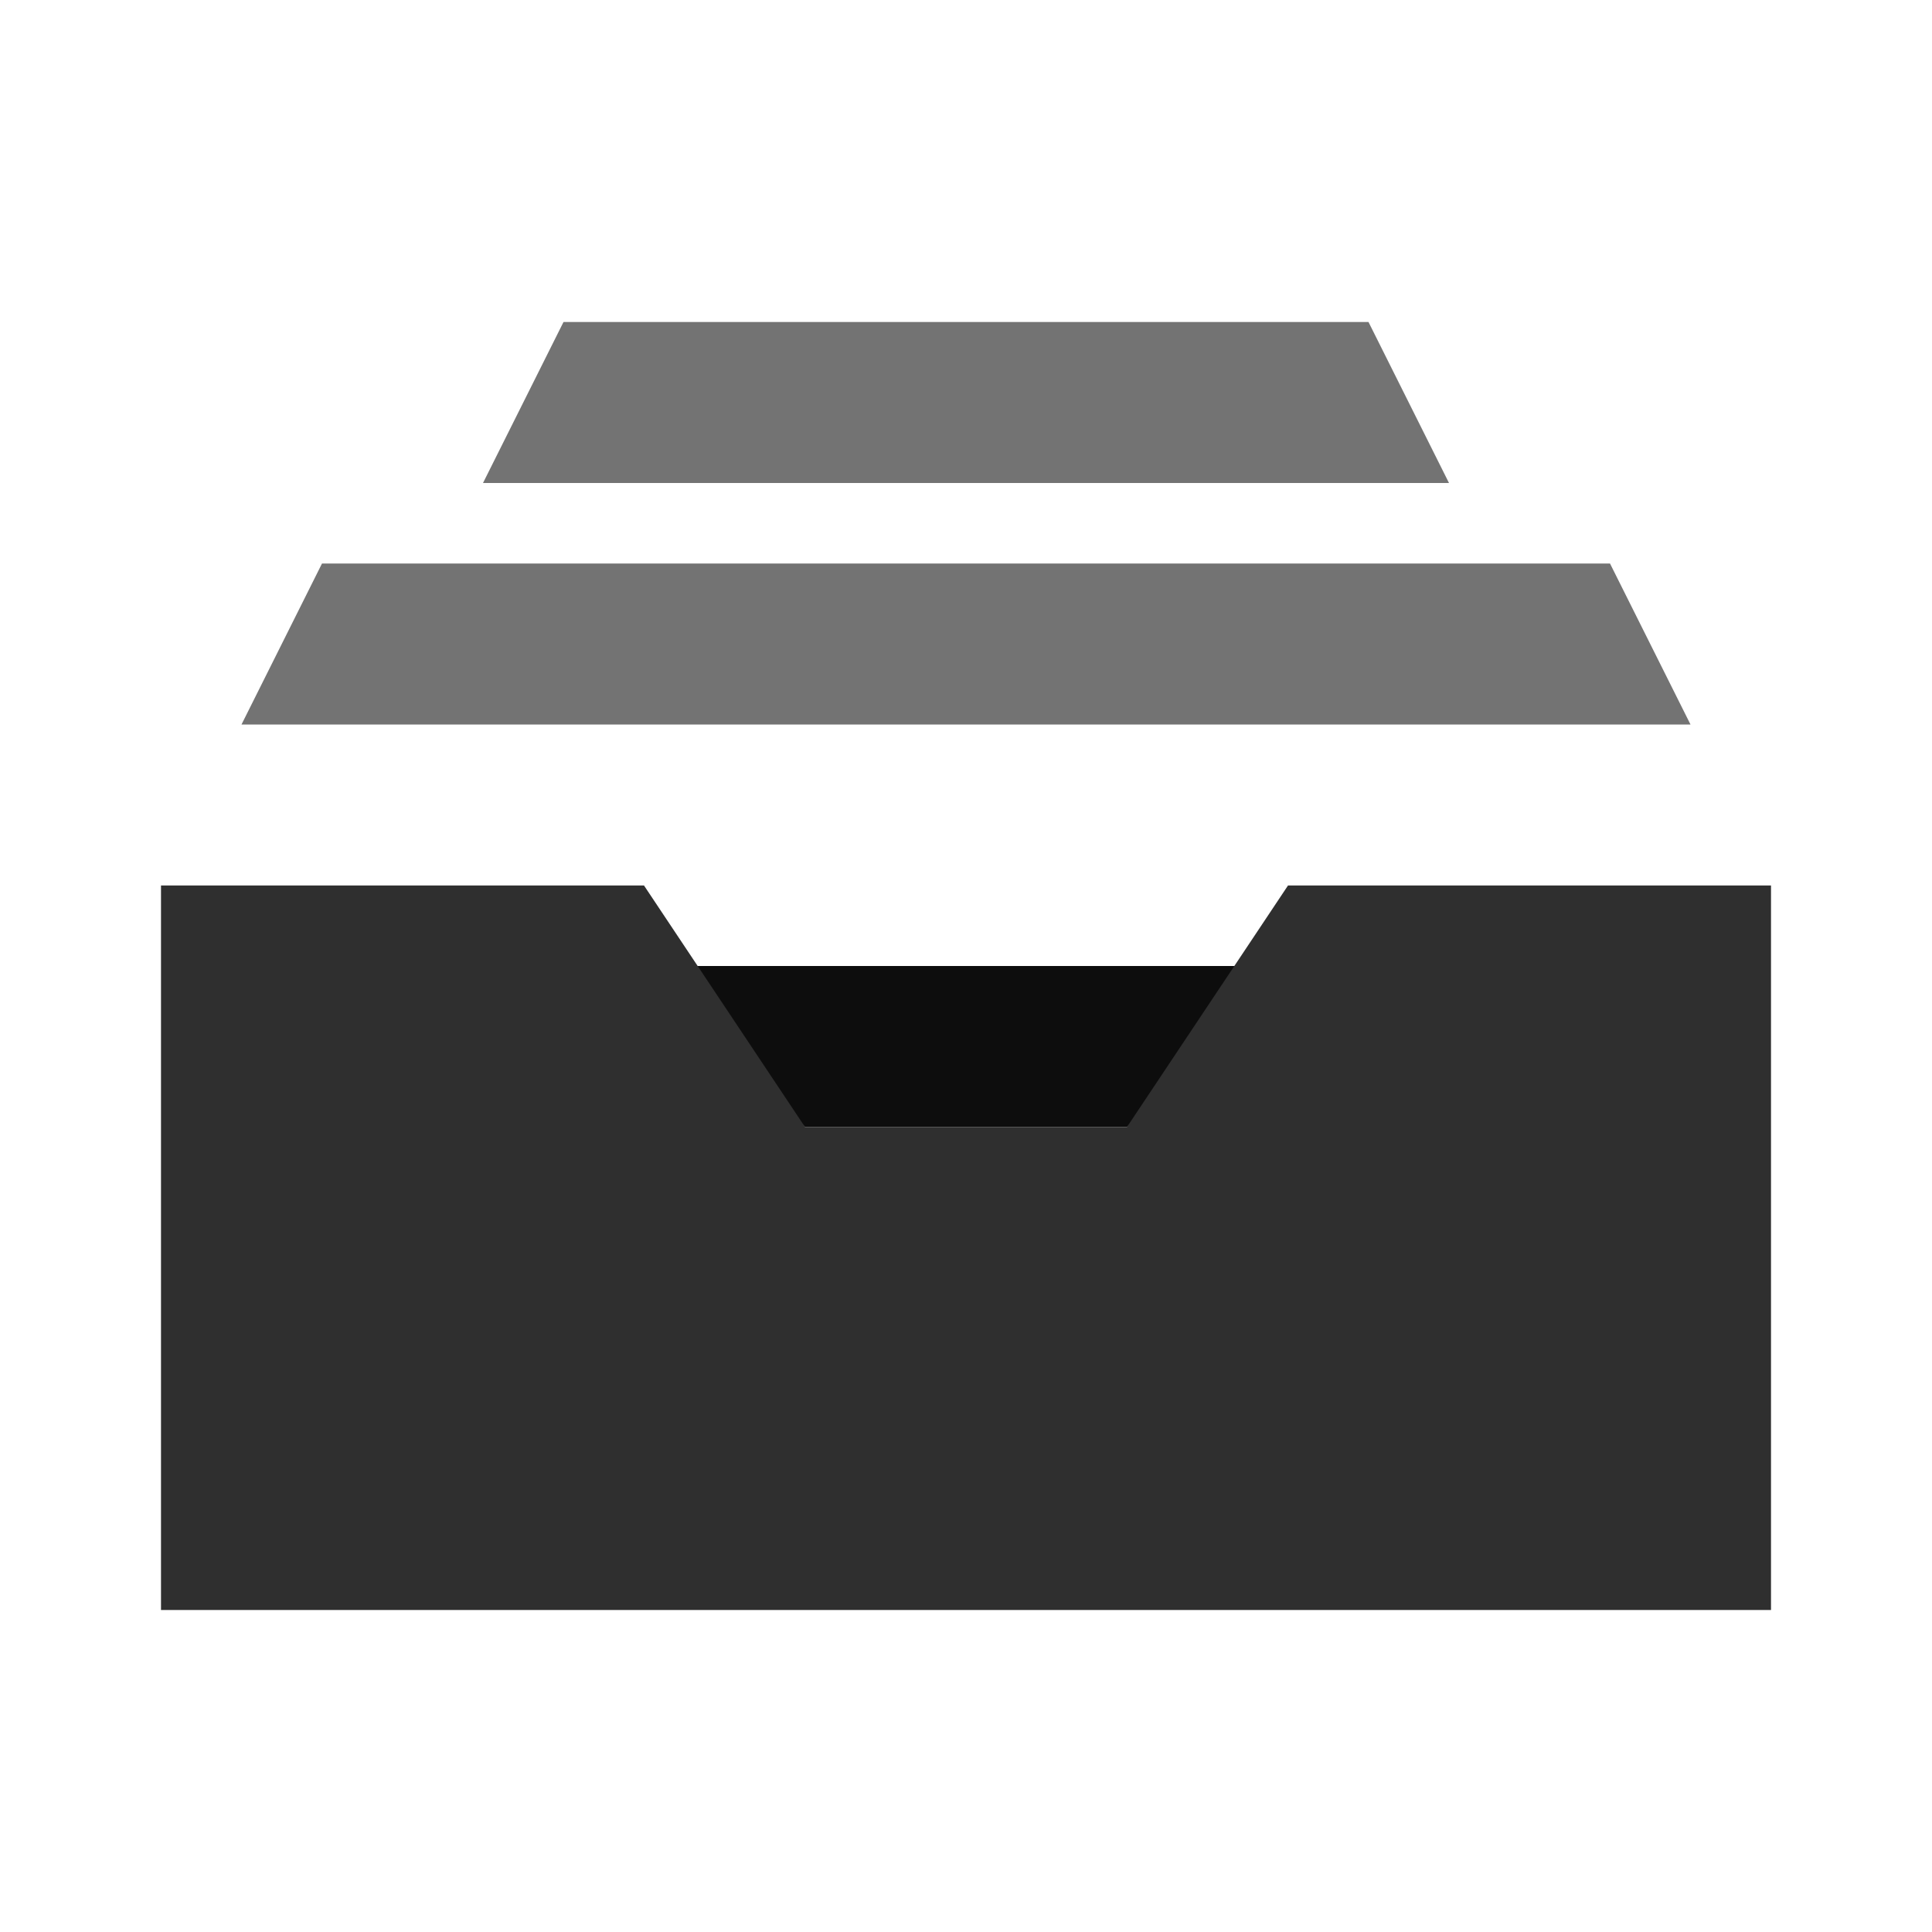 <svg xmlns="http://www.w3.org/2000/svg" width="24px" height="24px" viewBox="0 0 24 24"><defs><style>.cls-1{fill:rgb(13,13,13);}.cls-2{fill:rgb(115,115,115);}.cls-3{fill:rgb(47,47,47);}</style></defs><title>Icon_24px_Filestore_Color</title><g data-name="Product Icons"><g data-name="colored-32/filestore"><g ><polygon id="Rectangle-10-Copy-6" class="cls-1" points="8 12 16 12 14 14 10 14 8 12"/><polygon id="Rectangle-10-Copy-5" class="cls-2" points="7 4 17 4 18 6 6 6 7 4"/><polygon id="Rectangle-10-Copy-6-2" data-name="Rectangle-10-Copy-6" class="cls-2" points="4 7 20 7 21 9 3 9 4 7"/><polygon class="cls-3" points="22 20 22 11 16 11 14 14 10 14 8 11 2 11 2 20 22 20"/></g></g></g></svg>